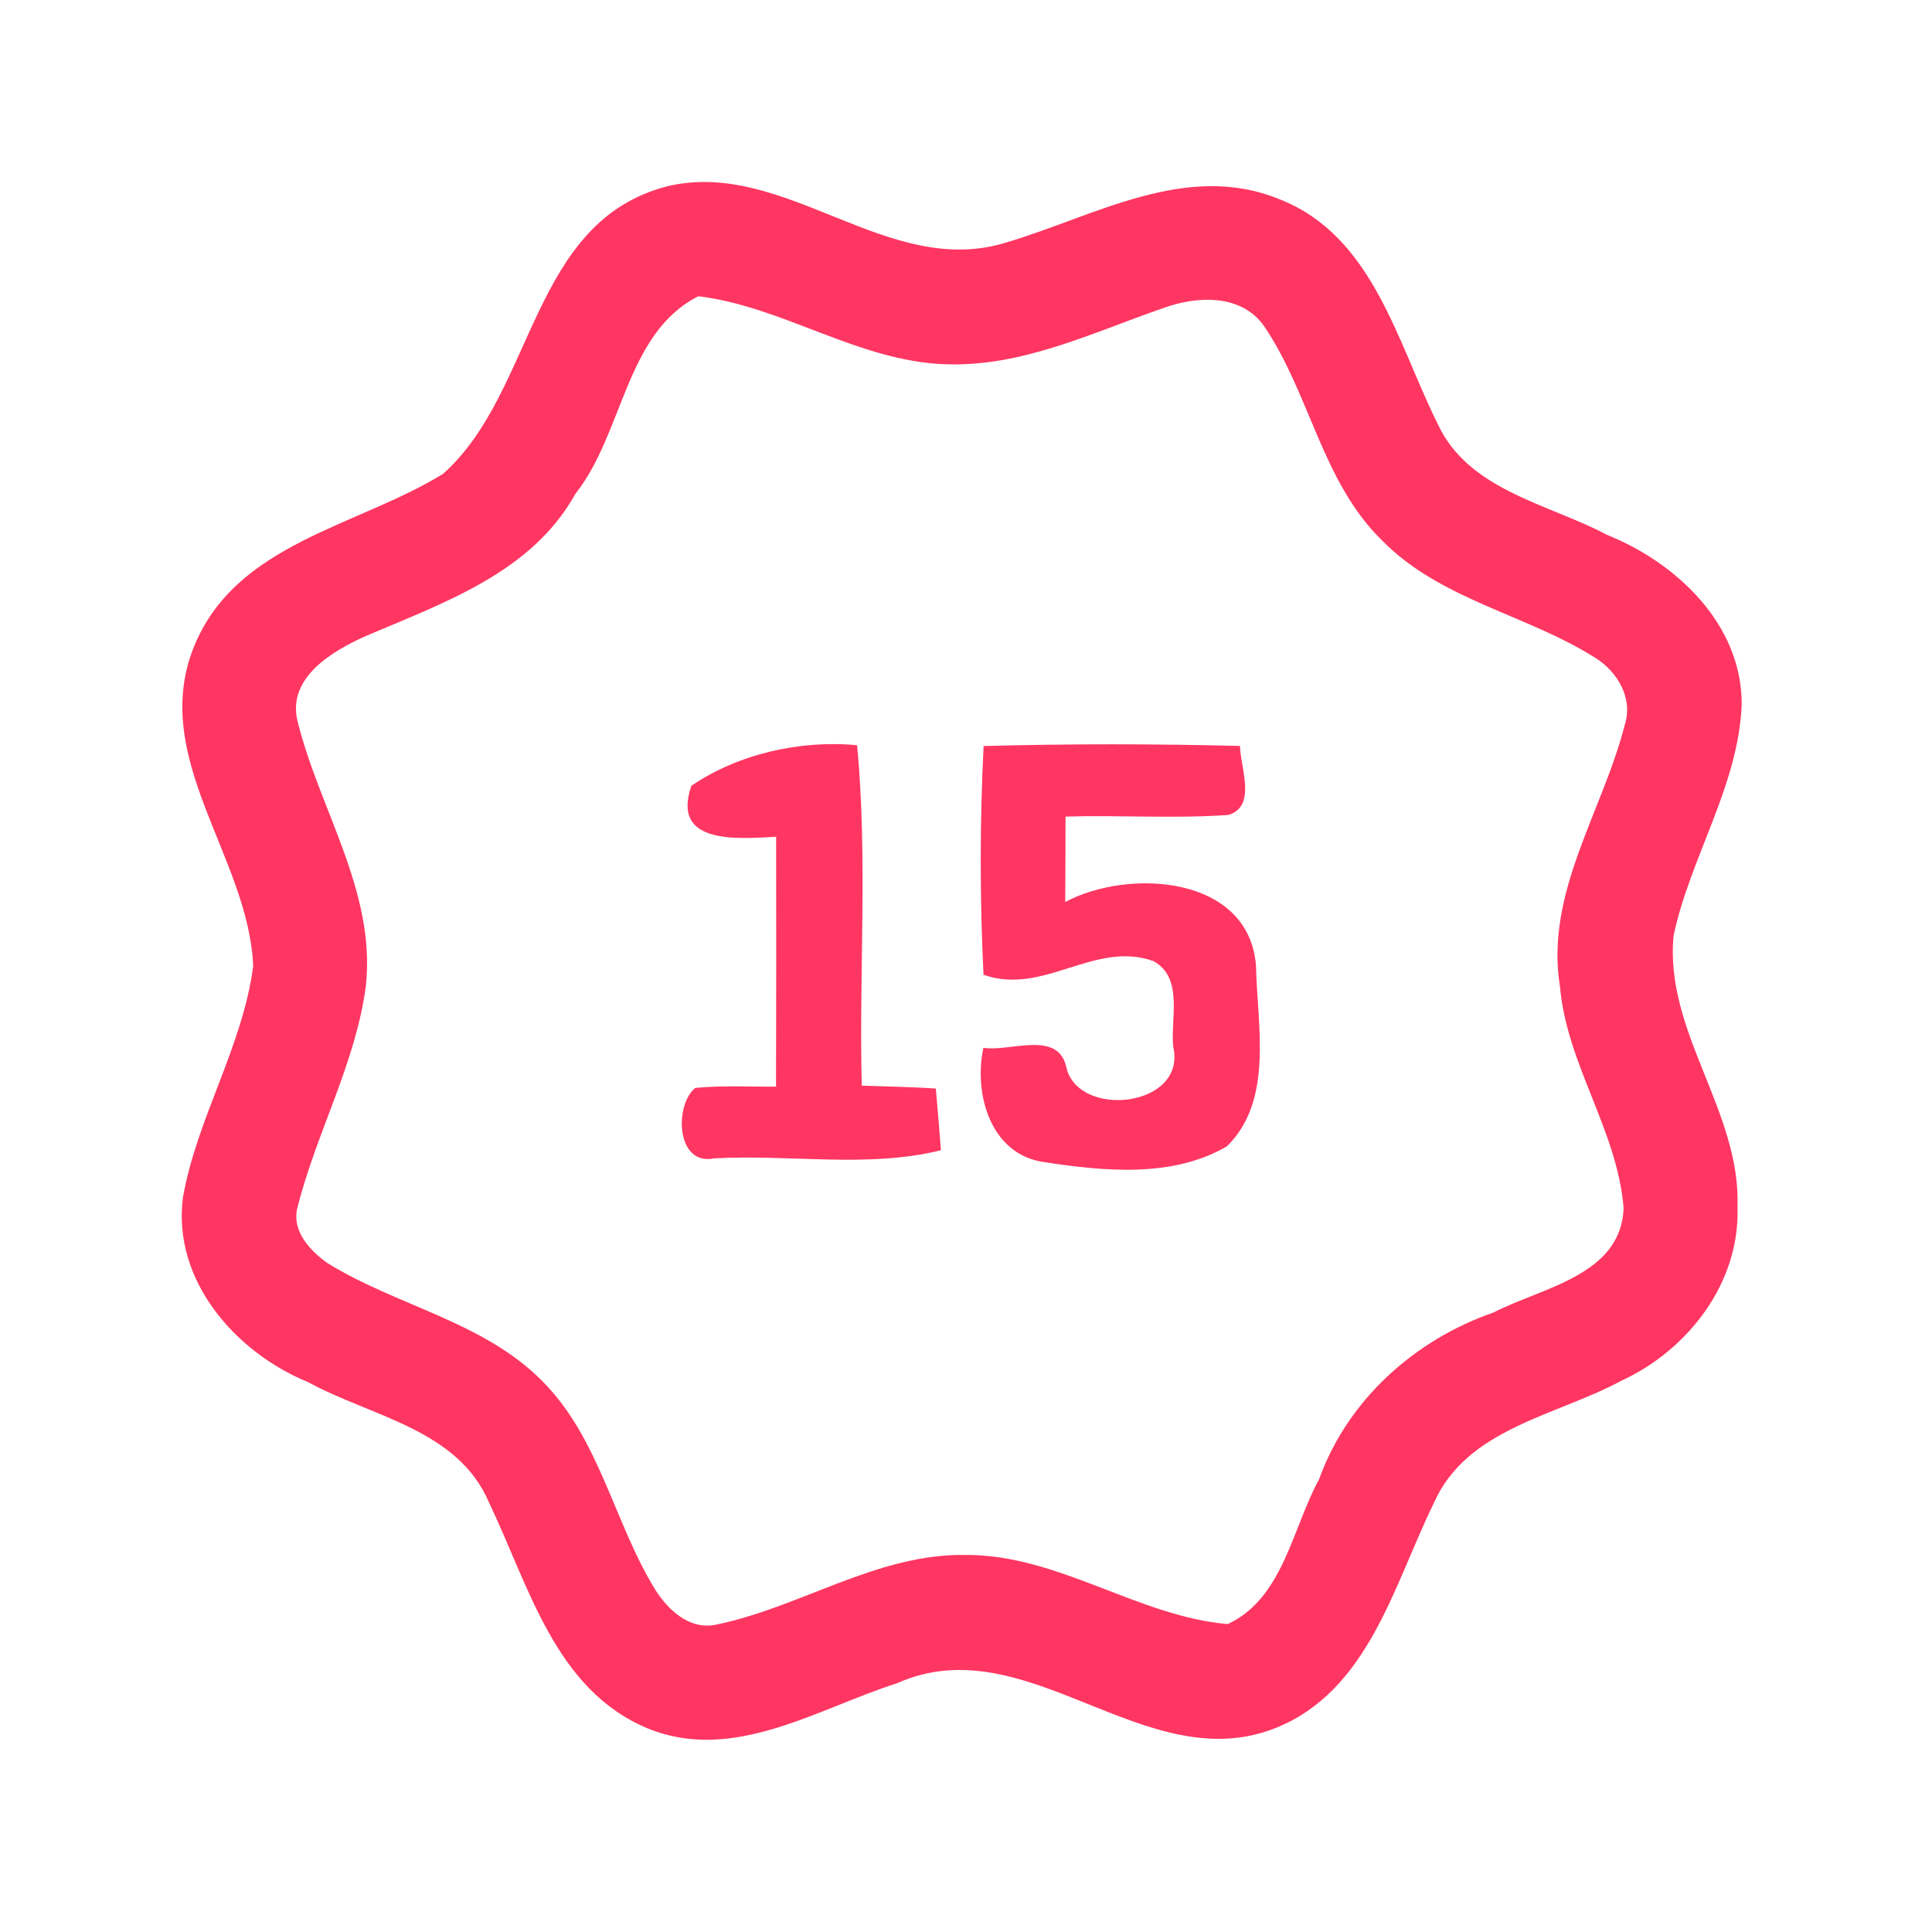 <?xml version="1.0" encoding="UTF-8" ?>
<!DOCTYPE svg PUBLIC "-//W3C//DTD SVG 1.1//EN" "http://www.w3.org/Graphics/SVG/1.1/DTD/svg11.dtd">
<svg width="192pt" height="192pt" viewBox="0 0 192 192" version="1.1" xmlns="http://www.w3.org/2000/svg">
<g id="#ff3662ff">
<path fill="#ff3662" opacity="1.00" d=" M 66.36 18.50 C 78.10 15.75 88.21 27.76 99.99 24.10 C 108.74 21.52 117.90 15.98 127.18 19.81 C 136.47 23.46 138.84 34.03 142.86 42.09 C 145.92 48.76 153.85 50.04 159.74 53.17 C 166.65 55.95 173.10 62.07 173.09 69.98 C 172.77 78.11 167.98 85.16 166.32 92.98 C 165.39 102.56 173.03 110.44 172.67 119.99 C 172.92 127.50 167.74 134.18 161.12 137.22 C 154.65 140.72 145.78 141.92 142.49 149.38 C 138.50 157.51 136.01 168.08 126.69 171.76 C 113.75 176.82 102.05 161.53 89.17 167.27 C 81.22 169.80 72.85 175.27 64.33 171.75 C 55.12 167.90 52.54 157.51 48.61 149.35 C 45.53 142.03 36.89 140.79 30.63 137.36 C 23.39 134.40 17.11 127.24 18.18 118.99 C 19.58 111.09 24.12 104.00 25.16 96.02 C 24.74 85.21 14.84 75.40 19.25 64.33 C 23.40 53.96 35.55 52.33 44.03 47.09 C 53.21 38.93 52.67 21.99 66.36 18.50 M 69.40 29.44 C 62.14 33.12 61.97 43.05 57.18 49.08 C 52.81 56.95 44.04 59.91 36.28 63.24 C 33.02 64.71 28.60 67.31 29.54 71.55 C 31.68 80.38 37.37 88.55 36.36 97.97 C 35.36 105.65 31.43 112.55 29.56 120.01 C 28.96 122.31 30.80 124.28 32.52 125.51 C 39.40 129.78 47.96 131.30 53.82 137.18 C 59.57 142.88 60.98 151.24 65.11 157.97 C 66.36 159.95 68.44 161.93 70.99 161.49 C 79.48 159.81 87.10 154.37 95.99 154.53 C 105.18 154.49 113.06 160.62 122.01 161.40 C 127.51 158.85 128.41 151.91 131.08 147.03 C 133.92 139.13 140.56 133.17 148.41 130.44 C 153.20 127.96 161.15 126.75 161.35 120.03 C 160.73 112.34 155.70 105.78 155.03 98.06 C 153.51 88.74 159.30 80.63 161.49 71.95 C 162.29 69.36 160.73 66.76 158.58 65.40 C 151.74 61.06 143.13 59.63 137.32 53.68 C 131.36 47.85 130.18 39.10 125.61 32.39 C 123.33 29.18 118.91 29.40 115.60 30.62 C 108.57 33.05 101.60 36.47 93.98 36.20 C 85.32 35.92 77.83 30.46 69.40 29.44 Z" />
<path fill="#ff3662" opacity="1.00" d=" M 68.71 78.09 C 73.35 74.93 79.50 73.52 85.18 74.06 C 86.24 85.28 85.36 96.62 85.64 107.89 C 88.09 107.98 90.55 108.01 93.00 108.18 C 93.19 110.22 93.35 112.26 93.51 114.31 C 86.20 116.12 78.44 114.69 70.95 115.12 C 67.16 115.87 67.02 109.80 69.09 108.12 C 71.76 107.85 74.45 108.01 77.12 107.99 C 77.14 99.71 77.15 91.44 77.13 83.16 C 73.32 83.35 66.66 83.99 68.71 78.09 Z" />
<path fill="#ff3662" opacity="1.00" d=" M 97.75 74.14 C 106.24 73.91 114.74 73.92 123.23 74.13 C 123.26 76.30 124.93 80.12 122.07 80.99 C 116.69 81.37 111.28 80.99 105.89 81.15 C 105.88 83.98 105.89 86.81 105.86 89.64 C 112.15 86.28 124.11 86.97 124.82 95.97 C 124.93 101.86 126.61 109.33 121.93 113.92 C 116.52 117.08 109.72 116.40 103.76 115.49 C 98.44 114.75 96.74 108.71 97.73 104.13 C 100.43 104.55 105.18 102.31 105.98 106.10 C 107.20 111.22 117.94 110.03 116.60 104.06 C 116.29 101.25 117.67 97.17 114.62 95.51 C 108.75 93.43 103.73 98.98 97.74 96.87 C 97.37 89.31 97.37 81.71 97.75 74.14 Z" />
</g>
</svg>
